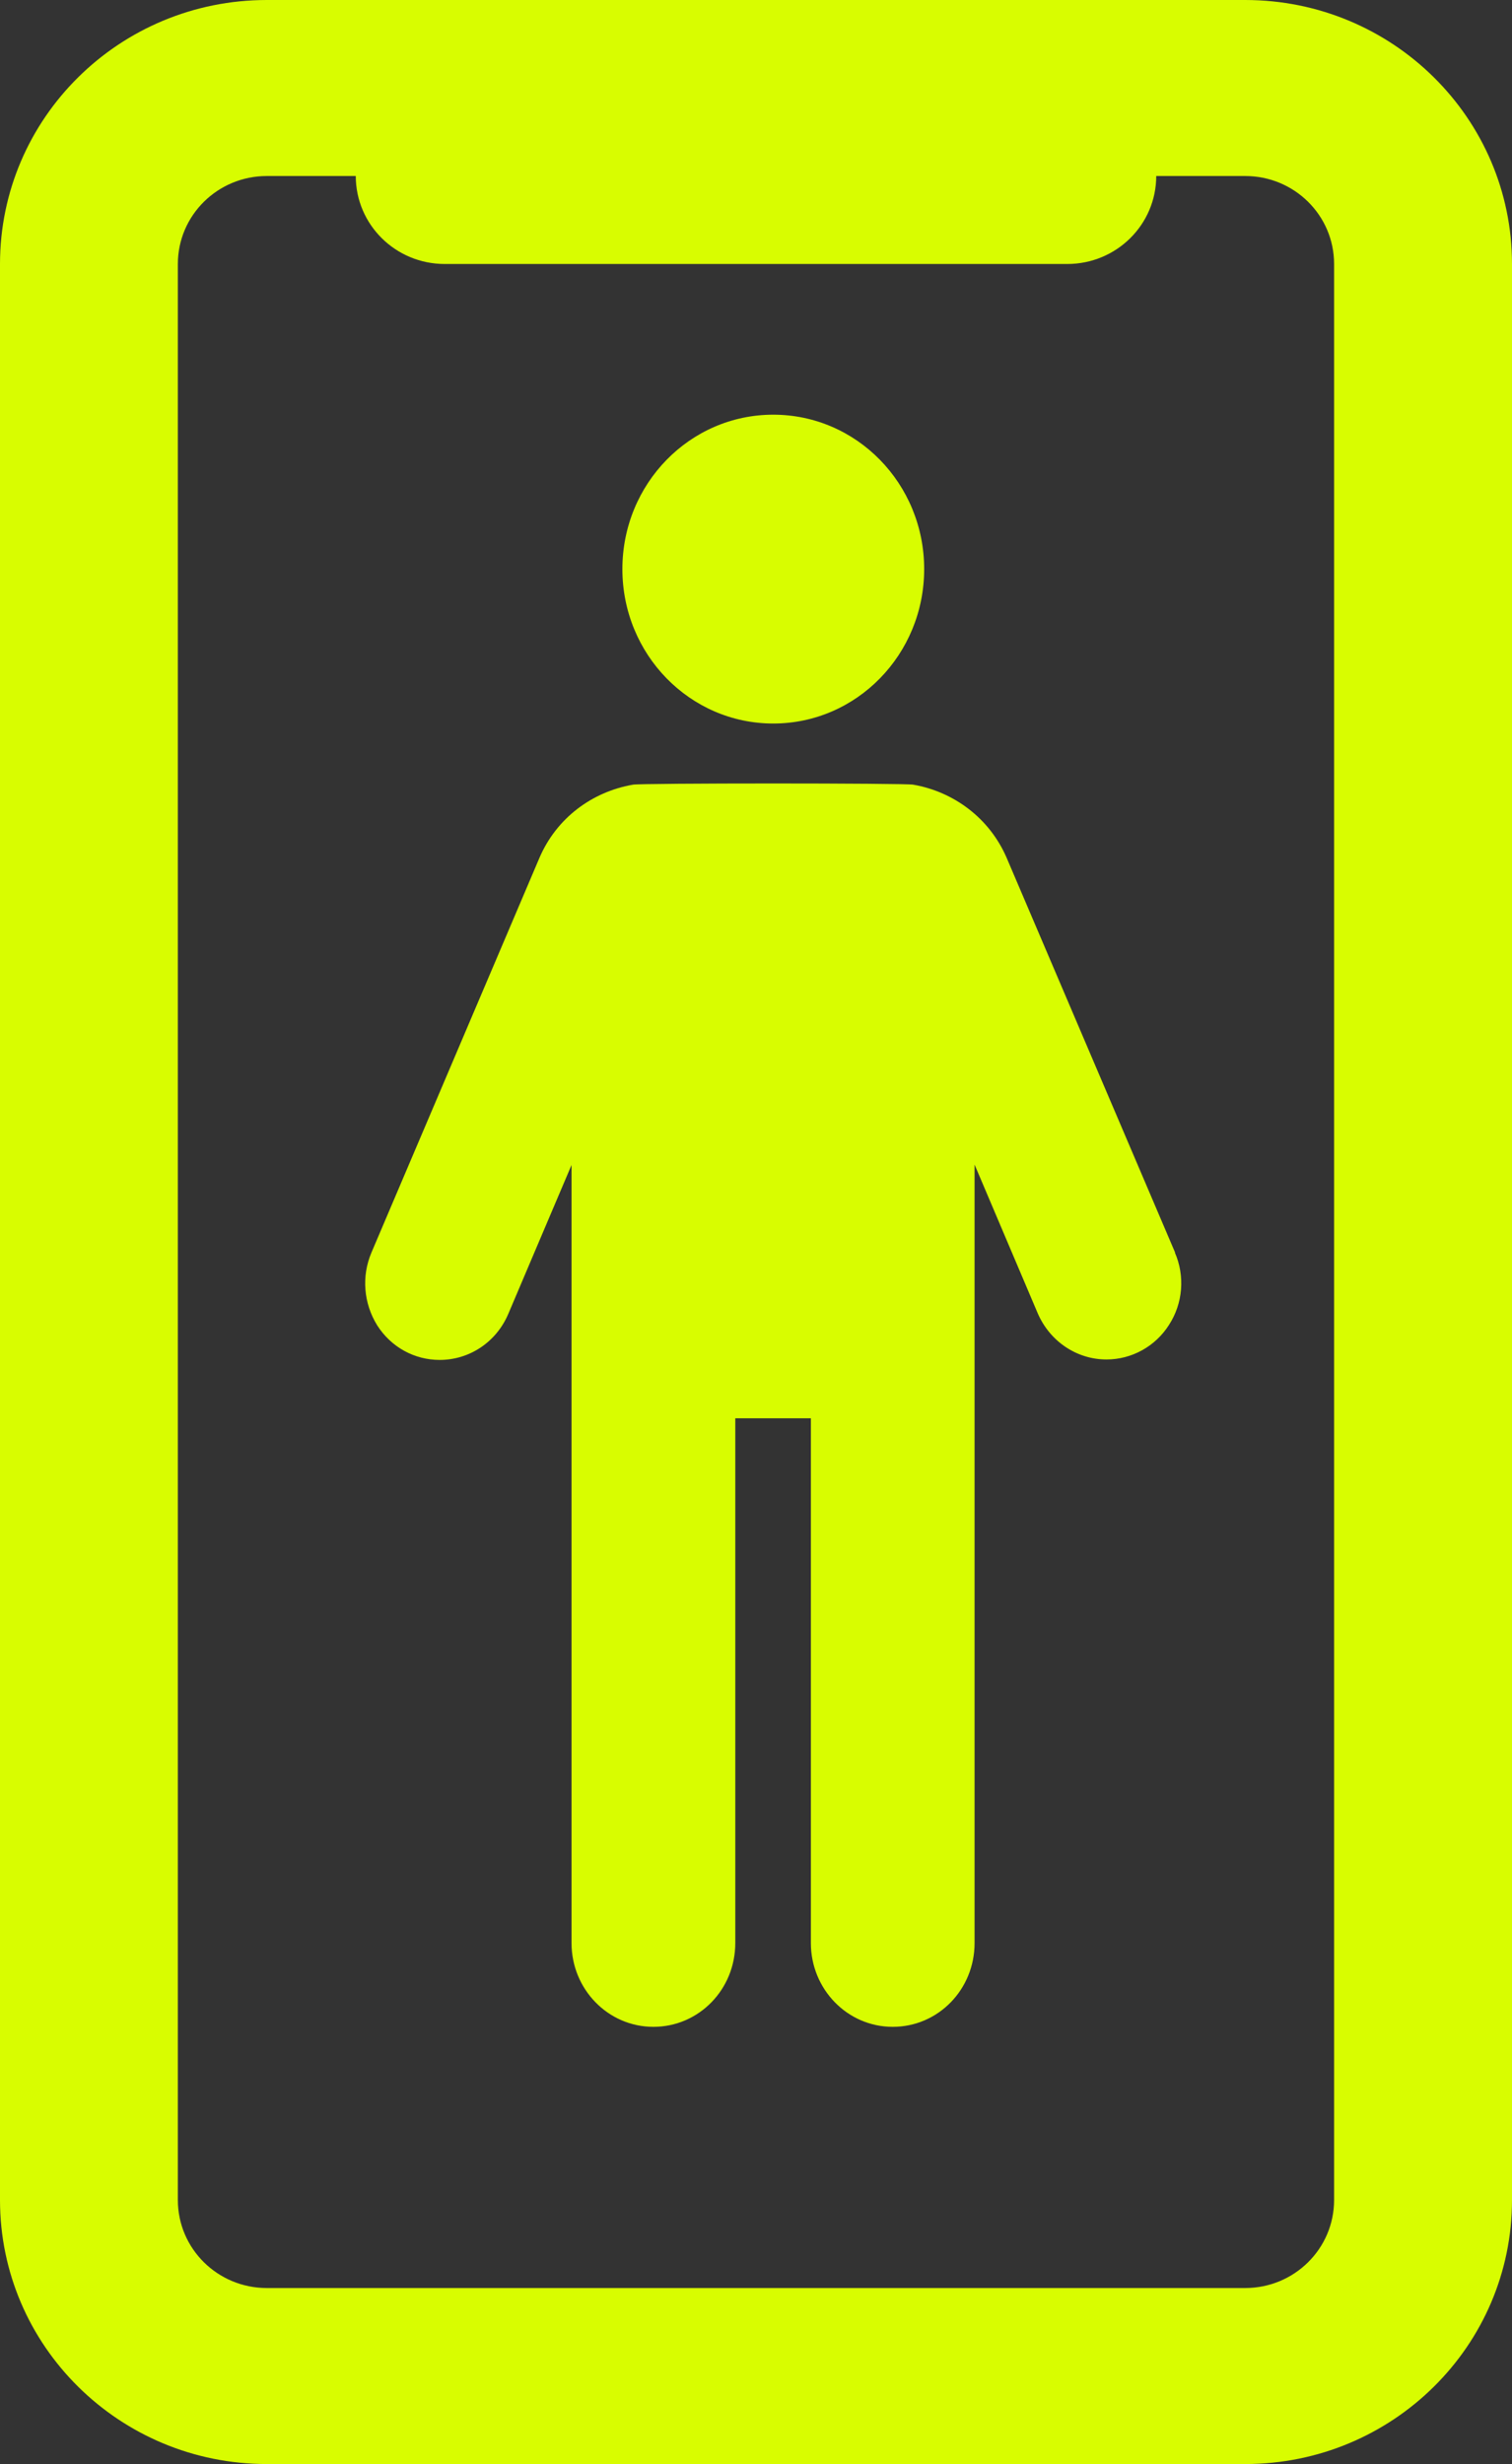 <svg width="27" height="44" viewBox="0 0 27 44" fill="none" xmlns="http://www.w3.org/2000/svg">
<rect x="0" y="0" width="27" height="44" fill="#333333" stroke="none"/>
<g clip-path="url(#clip0_1713_180)">
<path d="M4.765 0H22.235C24.867 0 27 2.111 27 4.714V39.286C27 41.889 24.867 44 22.235 44H4.765C2.133 44 0 41.889 0 39.286V4.714C0 2.111 2.133 0 4.765 0ZM3.176 39.286C3.176 40.154 3.887 40.857 4.765 40.857H22.235C23.113 40.857 23.823 40.154 23.823 39.286V4.714C23.823 3.846 23.113 3.143 22.235 3.143H20.647C20.647 4.011 19.936 4.714 19.059 4.714H7.941C7.064 4.714 6.353 4.011 6.353 3.143H4.765C3.887 3.143 3.176 3.846 3.176 4.714V39.286Z" fill="#D8FD00"/>
<path d="M13.808 12.92C15.298 12.92 16.503 11.686 16.503 10.162C16.503 8.638 15.298 7.405 13.808 7.405C12.319 7.405 11.114 8.638 11.114 10.162C11.114 11.686 12.319 12.92 13.808 12.92Z" fill="#D8FD00"/>
<path d="M20.985 22.369L17.978 15.323C17.674 14.614 17.036 14.139 16.309 14.012C16.198 13.983 11.412 13.983 11.301 14.012C10.573 14.139 9.936 14.607 9.631 15.323L6.632 22.369C6.452 22.795 6.494 23.277 6.736 23.667C6.985 24.057 7.401 24.284 7.851 24.284C8.385 24.284 8.863 23.965 9.077 23.461L10.206 20.803V34.697C10.206 35.52 10.857 36.193 11.668 36.193C12.478 36.193 13.13 35.527 13.13 34.697V25.326H14.48V34.697C14.48 35.52 15.131 36.193 15.942 36.193C16.752 36.193 17.403 35.527 17.403 34.697V20.796L18.532 23.454C18.747 23.95 19.225 24.276 19.759 24.276C20.209 24.276 20.631 24.043 20.874 23.66C21.123 23.277 21.165 22.788 20.978 22.362L20.985 22.369Z" fill="#D8FD00"/>
</g>
<defs>
<clipPath id="clip0_1713_180">
<rect width="27" height="44" fill="white" transform="matrix(-1 0 0 1 27 0)"/>
</clipPath>
</defs>
</svg>
